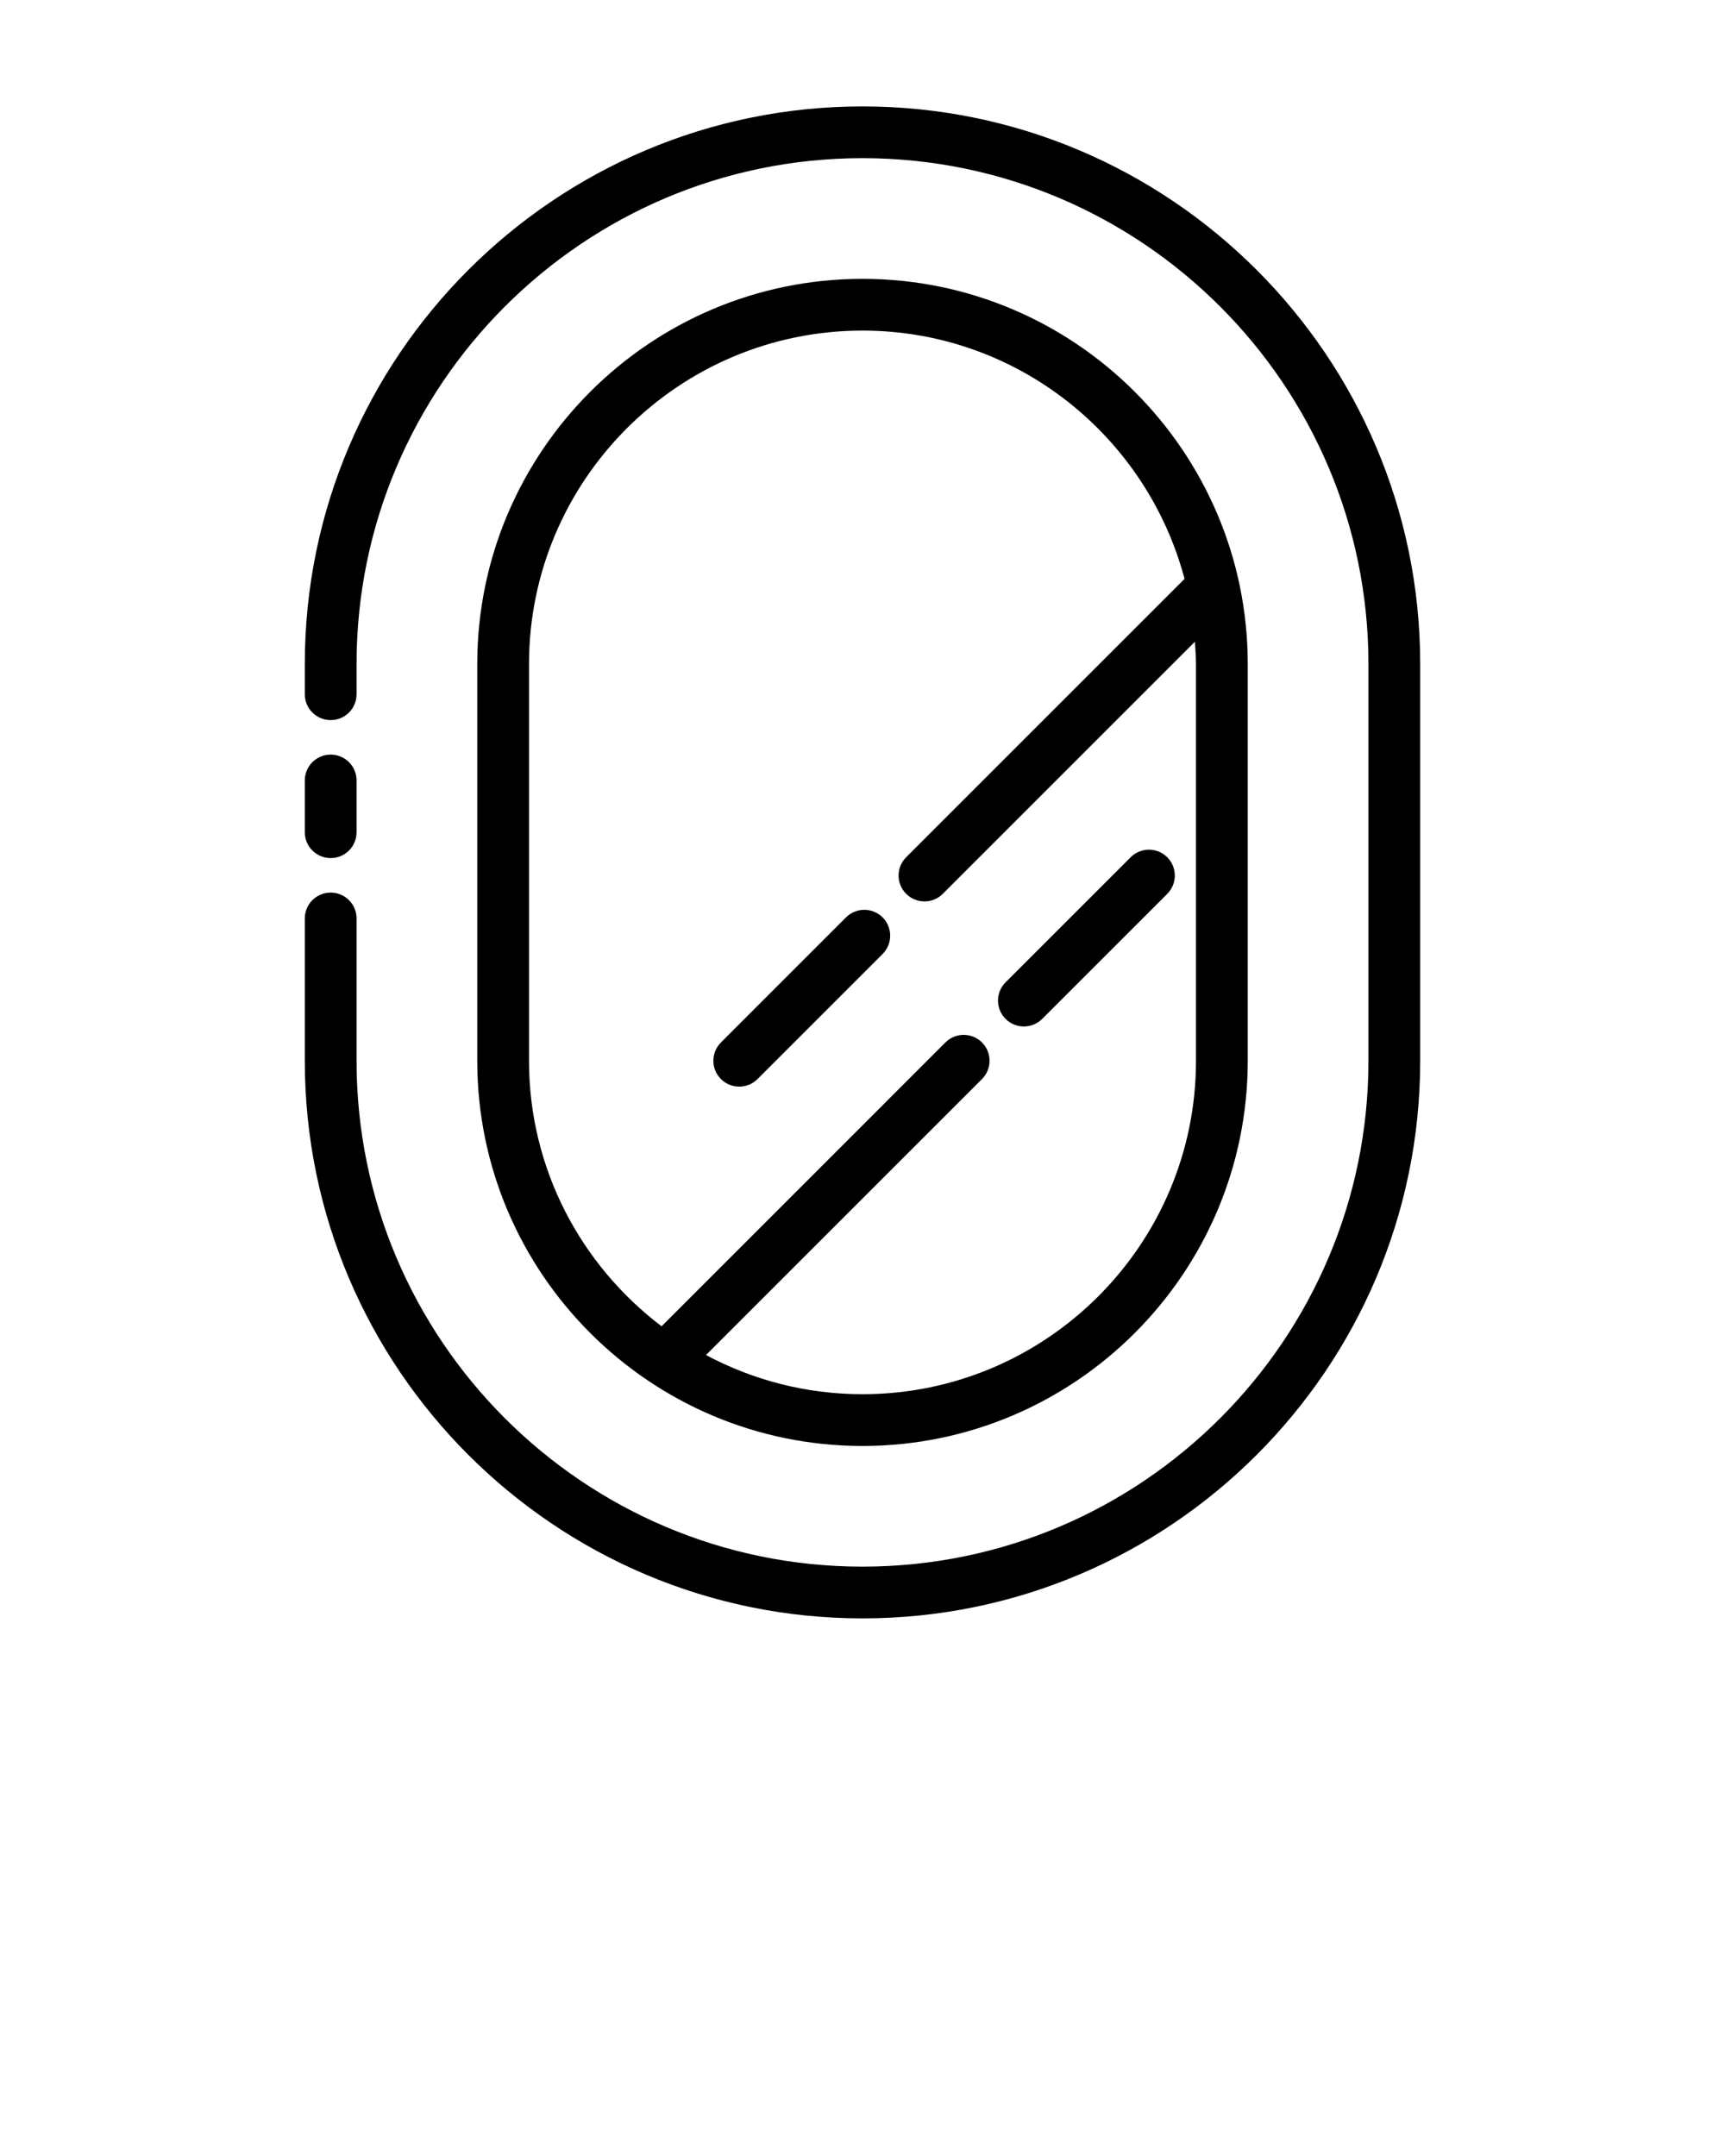 <svg xmlns="http://www.w3.org/2000/svg" xmlns:xlink="http://www.w3.org/1999/xlink" version="1.1" x="0px" y="0px" viewBox="0 0 100 125" enable-background="new 0 0 100 100" xml:space="preserve"><line display="none" fill="#000000" stroke="#231F20" stroke-width="3" stroke-linecap="round" stroke-linejoin="round" stroke-miterlimit="10" x1="29.167" y1="61.5" x2="45.805" y2="44.862"/><line display="none" fill="#000000" stroke="#231F20" stroke-width="3" stroke-linecap="round" stroke-linejoin="round" stroke-miterlimit="10" x1="49.292" y1="41.375" x2="56.542" y2="34.125"/><g><path fill="#000000" d="M50,6.17c-17.827,0-32.33,14.503-32.33,32.33v1.75c0,0.829,0.671,1.5,1.5,1.5s1.5-0.671,1.5-1.5V38.5   C20.67,22.327,33.827,9.17,50,9.17S79.33,22.327,79.33,38.5v23c0,16.173-13.157,29.33-29.33,29.33S20.67,77.673,20.67,61.5v-8.25   c0-0.828-0.671-1.5-1.5-1.5s-1.5,0.672-1.5,1.5v8.25c0,17.827,14.503,32.33,32.33,32.33c17.827,0,32.33-14.503,32.33-32.33v-23   C82.33,20.673,67.827,6.17,50,6.17z"/><path fill="#000000" d="M19.17,49.75c0.829,0,1.5-0.671,1.5-1.5v-3c0-0.829-0.671-1.5-1.5-1.5s-1.5,0.671-1.5,1.5v3   C17.67,49.079,18.341,49.75,19.17,49.75z"/><path fill="#000000" d="M50,83.834c12.314,0,22.333-10.019,22.333-22.334v-23c0-12.314-10.019-22.333-22.333-22.333   S27.667,26.185,27.667,38.5v23C27.667,73.815,37.686,83.834,50,83.834z M30.667,38.5c0-10.66,8.673-19.333,19.333-19.333   c8.951,0,16.479,6.124,18.67,14.396L52.531,49.702c-0.586,0.586-0.586,1.535,0,2.121c0.293,0.293,0.677,0.439,1.061,0.439   s0.768-0.146,1.061-0.439l14.615-14.616c0.028,0.429,0.065,0.856,0.065,1.292v23c0,10.661-8.673,19.334-19.333,19.334   c-3.278,0-6.366-0.826-9.074-2.272l16.001-16.001c0.586-0.586,0.586-1.535,0-2.121s-1.535-0.586-2.121,0L38.352,76.895   c-4.658-3.533-7.685-9.11-7.685-15.395V38.5z"/><path fill="#000000" d="M59.354,59.513c0.384,0,0.768-0.146,1.061-0.439l7.251-7.25c0.586-0.586,0.586-1.536,0-2.122   s-1.535-0.586-2.121,0l-7.251,7.25c-0.586,0.586-0.586,1.535,0,2.121C58.586,59.366,58.97,59.513,59.354,59.513z"/><path fill="#000000" d="M42.854,63c0.384,0,0.768-0.146,1.061-0.439l7.251-7.251c0.585-0.586,0.585-1.535,0-2.121   c-0.587-0.586-1.536-0.586-2.122,0l-7.25,7.251c-0.586,0.586-0.586,1.535,0,2.121C42.087,62.854,42.471,63,42.854,63z"/></g></svg>
